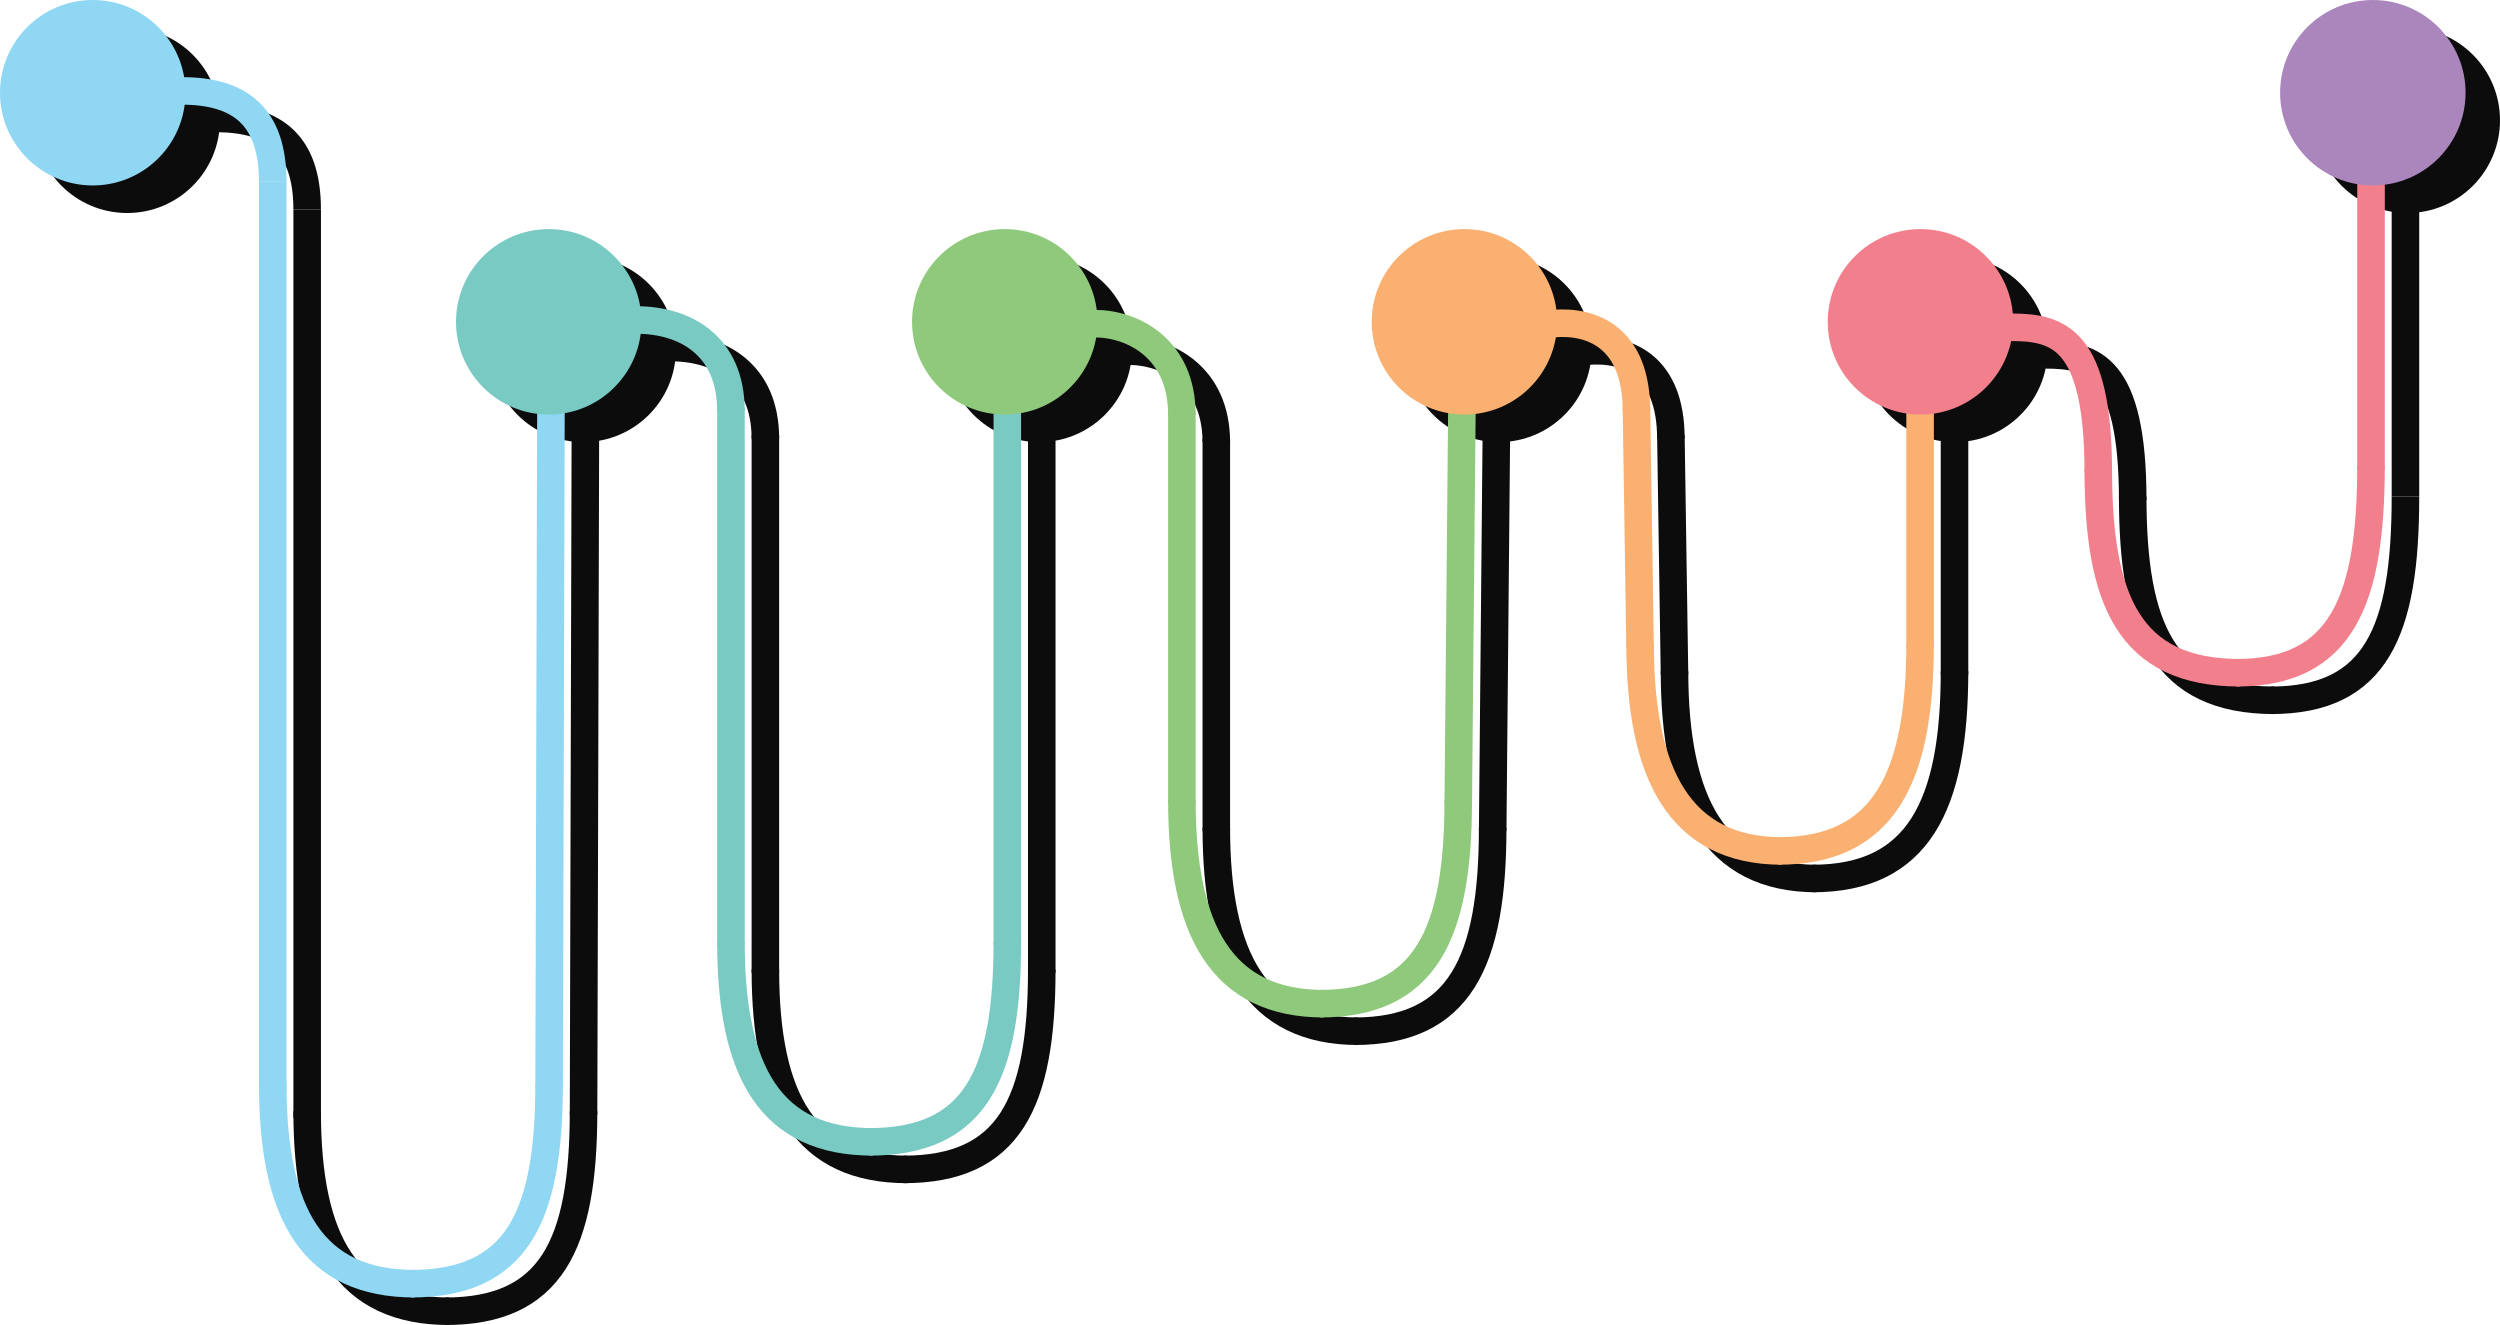 <svg xmlns="http://www.w3.org/2000/svg" viewBox="0 0 726 384.785"><defs><style>.a,.b,.d,.e,.f,.g,.h,.j{fill:none;stroke-miterlimit:10;}.a,.b{stroke:#0c0c0c;}.a,.d{stroke-width:6px;}.b,.e,.f,.g,.h,.j{stroke-width:8px;}.c{fill:#0c0c0c;}.d,.j{stroke:#8fd7f3;}.e{stroke:#f27f8c;}.f{stroke:#fab070;}.g{stroke:#8fca7c;}.h{stroke:#78cac3;}.i{fill:#8fd7f3;}.k{fill:#f27f8c;}.l{fill:#fab070;}.m{fill:#8fca7c;}.n{fill:#78cac3;}.o{fill:#aa86bd;}</style></defs><title>sleep-cycle</title><path class="a" d="M136.661,738.935" transform="translate(-20 -378.215)"/><line class="b" x1="698.543" y1="57.634" x2="698.543" y2="144.23"/><path class="b" d="M639.339,522.445c0,38.018,8.8,59.139,41.186,59.139" transform="translate(-20 -378.215)"/><path class="b" d="M679.469,581.584c30.625,0,39.074-20.065,39.074-59.139" transform="translate(-20 -378.215)"/><path class="b" d="M613.994,481.26c13.729,0,25.345,3.112,25.345,42.185" transform="translate(-20 -378.215)"/><path class="b" d="M639.339,523.5" transform="translate(-20 -378.215)"/><path class="b" d="M638.283,505.549" transform="translate(-20 -378.215)"/><line class="b" x1="567.593" y1="123.109" x2="567.593" y2="195.92"/><path class="b" d="M506.277,573.136c0,38.017,11.617,60.194,41.186,60.194" transform="translate(-20 -378.215)"/><path class="b" d="M546.407,633.33c30.625,0,41.186-21.121,41.186-60.194" transform="translate(-20 -378.215)"/><path class="b" d="M480.932,480.2c11.617-1.057,24.289,4.224,24.289,25.345" transform="translate(-20 -378.215)"/><line class="b" x1="485.221" y1="126.277" x2="486.277" y2="195.92"/><line class="b" x1="434.531" y1="127.333" x2="433.475" y2="241.33"/><path class="b" d="M373.215,618.546c0,38.017,11.617,59.138,41.186,59.138" transform="translate(-20 -378.215)"/><path class="b" d="M413.345,677.684c30.626,0,40.13-20.065,40.13-59.138" transform="translate(-20 -378.215)"/><path class="b" d="M347.87,480.2c11.265,0,25.345,7.392,25.345,26.4" transform="translate(-20 -378.215)"/><line class="b" x1="353.215" y1="127.389" x2="353.215" y2="241.33"/><line class="b" x1="302.525" y1="127.333" x2="302.525" y2="282.516"/><path class="b" d="M242.265,659.732c0,38.017,11.617,58.082,41.186,58.082" transform="translate(-20 -378.215)"/><path class="b" d="M282.4,717.814c30.626,0,40.13-19.009,40.13-58.082" transform="translate(-20 -378.215)"/><path class="b" d="M214.864,479.147c14.081,0,27.4,7.393,27.4,26.4" transform="translate(-20 -378.215)"/><line class="b" x1="222.265" y1="126.333" x2="222.265" y2="282.516"/><circle class="c" cx="36.929" cy="34.929" r="26.929"/><path class="b" d="M56.4,435.85" transform="translate(-20 -378.215)"/><line class="b" x1="170" y1="123.785" x2="169.463" y2="323.702"/><path class="b" d="M109.2,700.917C109.2,738.935,120.82,759,150.389,759" transform="translate(-20 -378.215)"/><path class="b" d="M149.333,759c30.626,0,40.13-19.009,40.13-58.083" transform="translate(-20 -378.215)"/><path class="b" d="M82.8,412.617c16.9,0,26.4,7.392,26.4,26.4" transform="translate(-20 -378.215)"/><line class="b" x1="89.204" y1="60.802" x2="89.204" y2="324.702"/><circle class="c" cx="567.699" cy="101.46" r="26.929"/><circle class="c" cx="435.27" cy="101.46" r="26.929"/><circle class="c" cx="301.786" cy="101.46" r="26.929"/><circle class="c" cx="169.358" cy="101.46" r="26.929"/><circle class="c" cx="699.071" cy="34.929" r="26.929"/><path class="d" d="M126.661,730.935" transform="translate(-20 -378.215)"/><line class="e" x1="688.543" y1="49.634" x2="688.543" y2="136.23"/><path class="e" d="M629.339,514.445c0,38.018,8.8,59.139,41.186,59.139" transform="translate(-20 -378.215)"/><path class="e" d="M669.469,573.584c30.625,0,39.074-21.065,39.074-60.139" transform="translate(-20 -378.215)"/><path class="e" d="M603.994,473.26c13.729,0,25.345,3.112,25.345,42.185" transform="translate(-20 -378.215)"/><path class="e" d="M629.339,515.5" transform="translate(-20 -378.215)"/><path class="e" d="M628.283,497.549" transform="translate(-20 -378.215)"/><line class="f" x1="557.593" y1="115.109" x2="557.593" y2="187.92"/><path class="f" d="M496.277,565.136c0,38.017,11.617,60.194,41.186,60.194" transform="translate(-20 -378.215)"/><path class="f" d="M536.407,625.33c30.625,0,41.186-21.121,41.186-60.194" transform="translate(-20 -378.215)"/><path class="f" d="M470.932,472.2c11.617-1.057,24.289,4.224,24.289,25.345" transform="translate(-20 -378.215)"/><line class="f" x1="475.221" y1="118.277" x2="476.277" y2="187.92"/><line class="g" x1="424.531" y1="119.333" x2="423.475" y2="233.33"/><path class="g" d="M363.215,610.546c0,38.017,11.617,59.138,41.186,59.138" transform="translate(-20 -378.215)"/><path class="g" d="M403.345,669.684c30.626,0,40.13-20.065,40.13-59.138" transform="translate(-20 -378.215)"/><path class="g" d="M337.87,472.2c11.265,0,25.345,7.392,25.345,26.4" transform="translate(-20 -378.215)"/><line class="g" x1="343.215" y1="119.389" x2="343.215" y2="233.33"/><line class="h" x1="292.525" y1="119.333" x2="292.525" y2="274.516"/><path class="h" d="M232.265,651.732c0,38.017,11.617,58.082,41.186,58.082" transform="translate(-20 -378.215)"/><path class="h" d="M272.4,709.814c30.626,0,40.13-19.009,40.13-58.082" transform="translate(-20 -378.215)"/><path class="h" d="M204.864,471.147c14.081,0,27.4,7.393,27.4,26.4" transform="translate(-20 -378.215)"/><line class="h" x1="212.265" y1="118.333" x2="212.265" y2="274.516"/><circle class="i" cx="26.929" cy="26.929" r="26.929"/><path class="j" d="M46.4,427.85" transform="translate(-20 -378.215)"/><line class="j" x1="160" y1="115.785" x2="159.463" y2="315.702"/><path class="j" d="M99.2,692.917C99.2,730.935,110.82,751,140.389,751" transform="translate(-20 -378.215)"/><path class="j" d="M139.333,751c30.626,0,40.13-19.009,40.13-58.083" transform="translate(-20 -378.215)"/><path class="j" d="M72.8,404.617c16.9,0,26.4,7.392,26.4,26.4" transform="translate(-20 -378.215)"/><line class="j" x1="79.204" y1="52.802" x2="79.204" y2="316.702"/><circle class="k" cx="557.699" cy="93.46" r="26.929"/><circle class="l" cx="425.27" cy="93.46" r="26.929"/><circle class="m" cx="291.786" cy="93.46" r="26.929"/><circle class="n" cx="159.358" cy="93.46" r="26.929"/><circle class="o" cx="689.071" cy="26.929" r="26.929"/></svg>